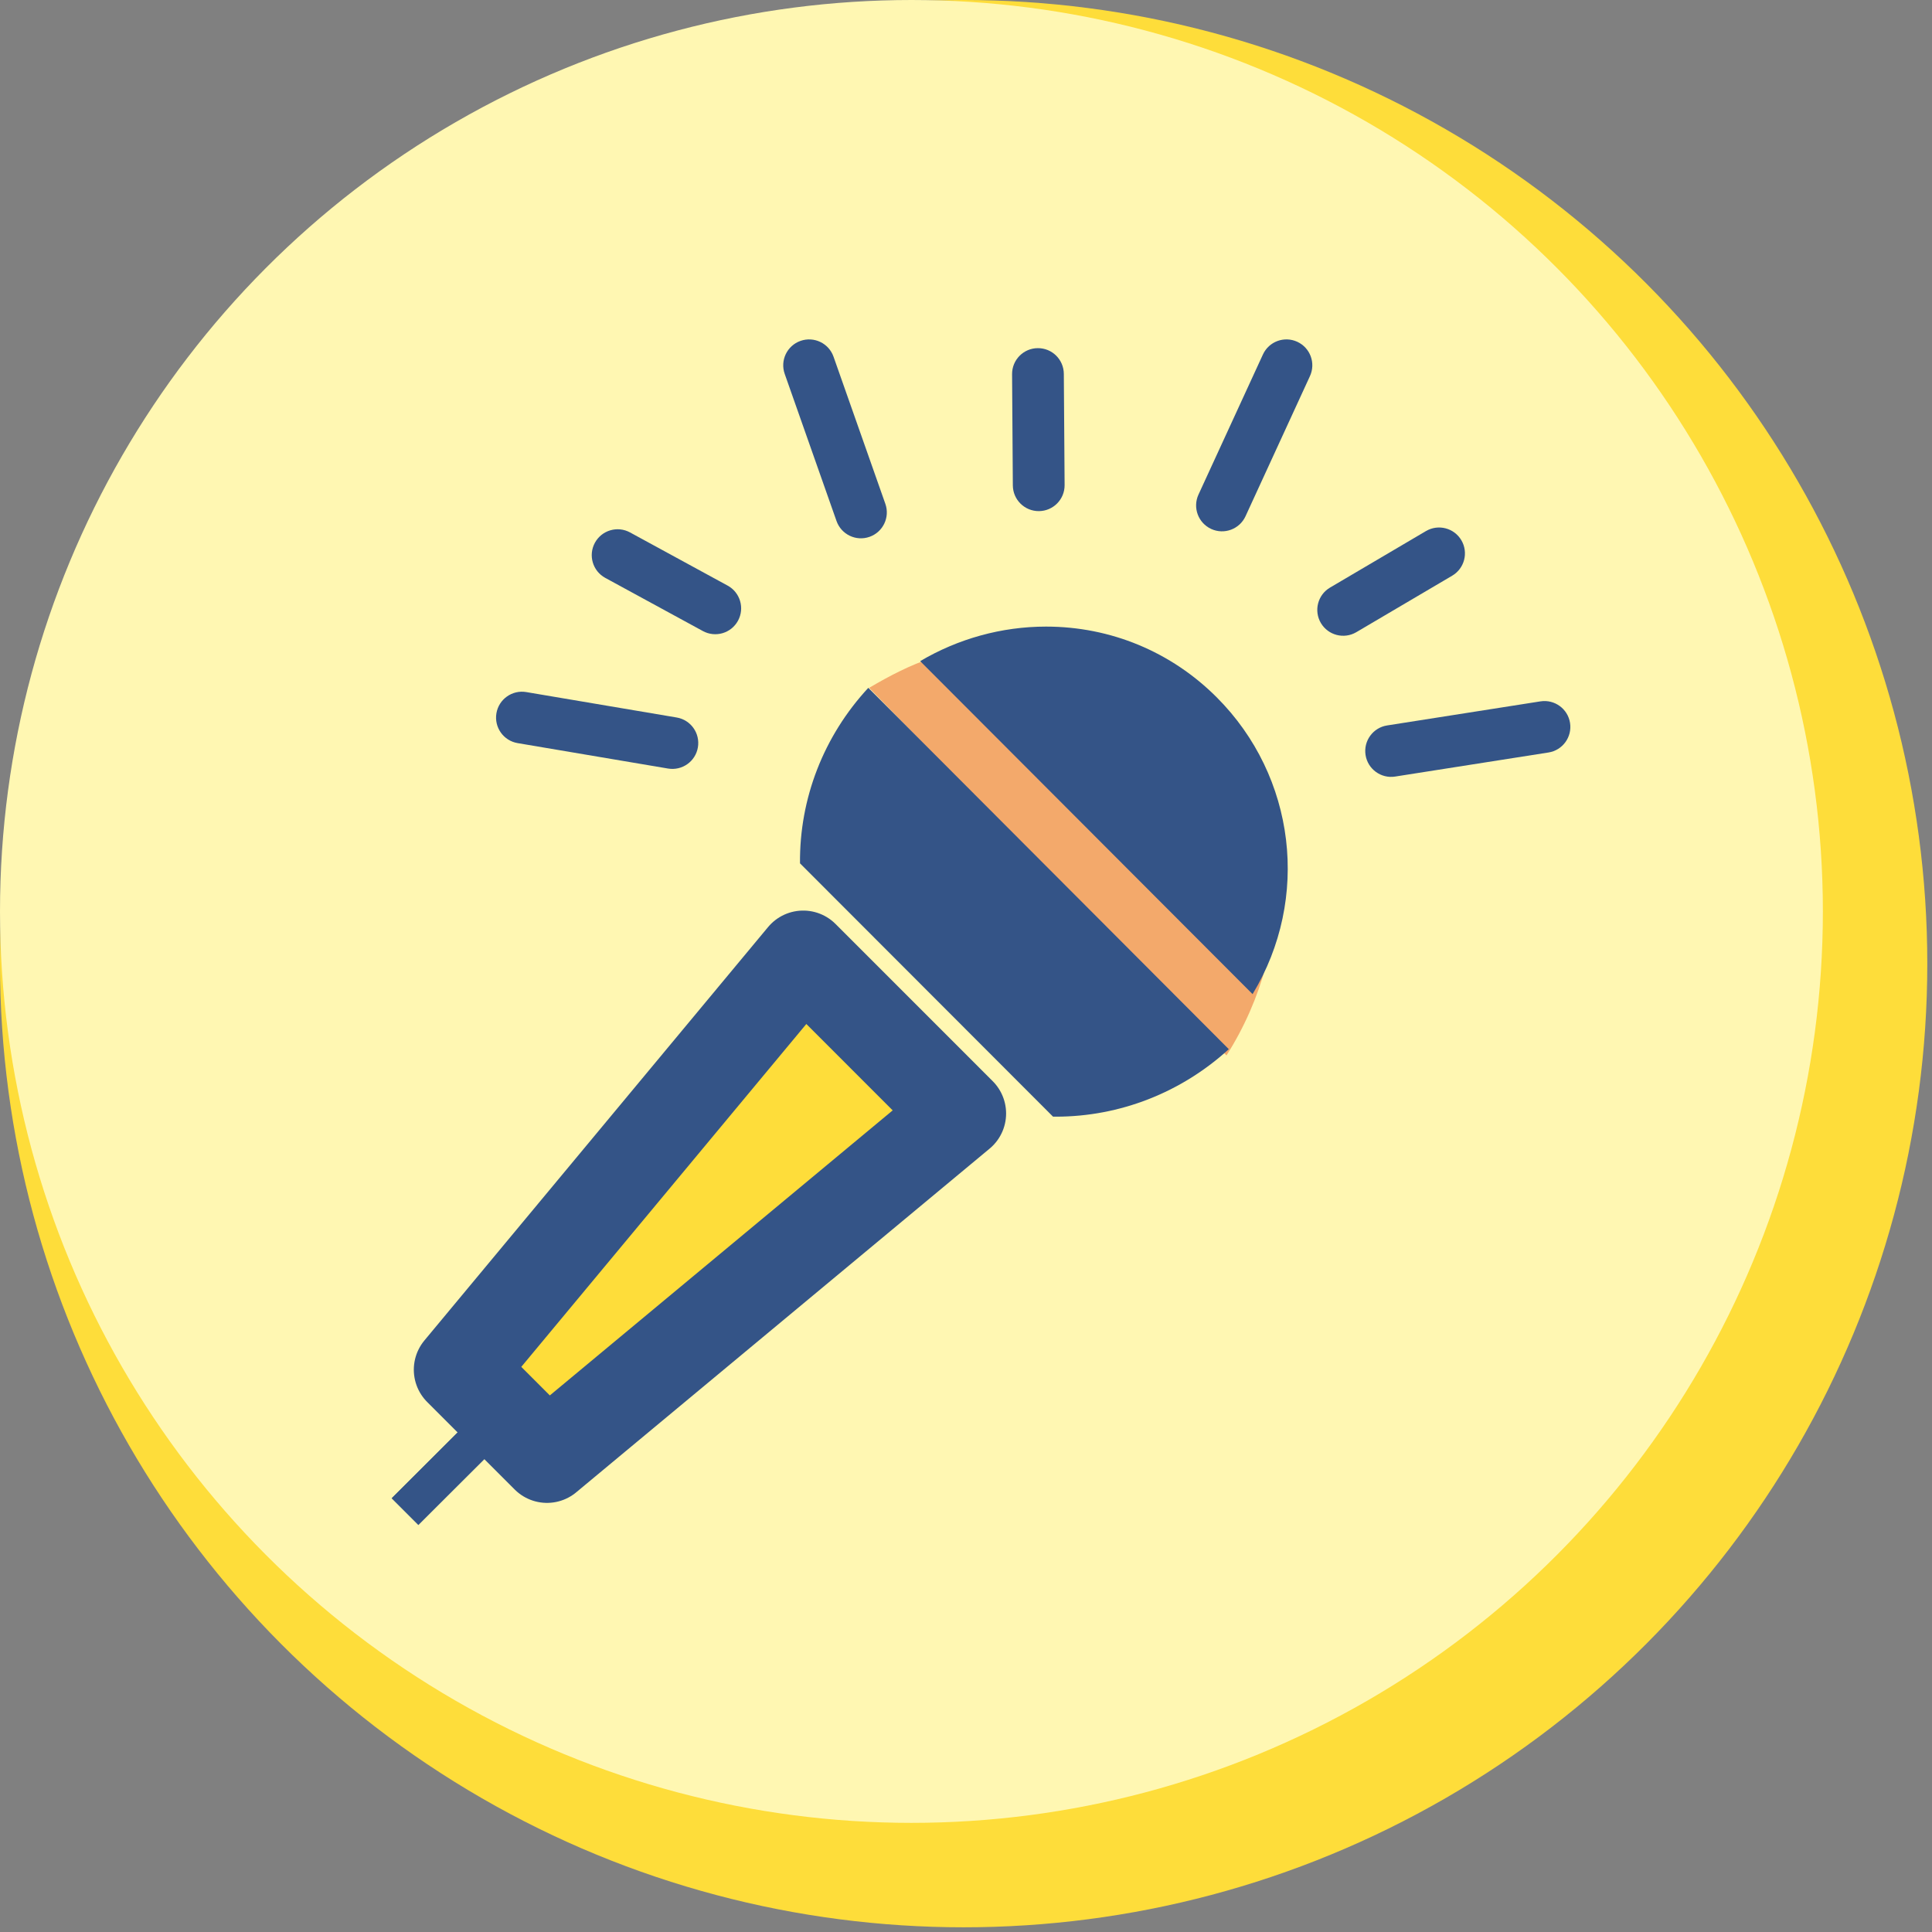<svg width="74" height="74" viewBox="0 0 74 74" fill="none" xmlns="http://www.w3.org/2000/svg">
<rect x="0" y="0" width="74" height="74" fill="#808080" stroke="none"/>
<circle cx="36.91" cy="36.91" r="36.91" fill="#FEDD3A"/>
<circle cx="34.91" cy="34.91" r="34.91" fill="#FFF7B2"/>
<path d="M15 57.389L16.024 58.413L18.788 55.65L17.764 54.625L15 57.389Z" fill="#345487"/>
<path d="M15.011 57.379L17.774 54.635L18.778 55.66L16.025 58.393L15.011 57.379Z" fill="#345487"/>
<path d="M17.609 52.453L30.775 36.637L36.776 42.66L20.952 55.795L17.609 52.453Z" fill="#FEDD3A"/>
<path d="M36.786 42.649L20.951 55.814L17.6 52.463L30.765 36.627L36.786 42.649ZM36.786 42.649L20.951 55.814" stroke="#345487" stroke-width="3.5" stroke-linecap="round" stroke-linejoin="round"/>
<path d="M33.29 26.346C34.898 25.396 36.36 24.782 38.256 24.782C41.002 24.782 44.255 25.185 46.195 27.129C49.555 30.495 49.714 36.123 46.977 40.425L33.29 26.346Z" fill="#F3A96B"/>
<path d="M40.333 42.77L30.642 33.068C30.619 30.586 31.546 28.194 33.258 26.346L47.066 40.186C45.25 41.843 42.898 42.771 40.444 42.771L40.333 42.77Z" fill="#345487"/>
<path d="M35.245 25.323C36.692 24.468 38.36 24 40.066 24C42.538 24 44.86 24.963 46.607 26.713C49.631 29.742 50.193 34.412 47.977 38.078L35.245 25.323Z" fill="#345487"/>
<path fill-rule="evenodd" clip-rule="evenodd" d="M60.136 27.689C60.221 28.23 59.852 28.737 59.311 28.822L53.437 29.744C52.896 29.829 52.389 29.459 52.304 28.919C52.219 28.378 52.589 27.87 53.13 27.786L59.003 26.864C59.544 26.779 60.051 27.148 60.136 27.689Z" fill="#345487"/>
<path fill-rule="evenodd" clip-rule="evenodd" d="M55.974 20.693C56.251 21.165 56.094 21.772 55.623 22.05L51.95 24.214C51.478 24.492 50.87 24.334 50.592 23.863C50.315 23.391 50.472 22.783 50.943 22.506L54.616 20.342C55.088 20.064 55.696 20.221 55.974 20.693Z" fill="#345487"/>
<path fill-rule="evenodd" clip-rule="evenodd" d="M49.688 13.091C50.185 13.32 50.403 13.908 50.174 14.406L47.706 19.774C47.477 20.271 46.888 20.489 46.391 20.26C45.894 20.031 45.676 19.443 45.904 18.945L48.373 13.577C48.602 13.08 49.19 12.862 49.688 13.091Z" fill="#345487"/>
<path fill-rule="evenodd" clip-rule="evenodd" d="M39.749 13.335C40.297 13.331 40.743 13.771 40.747 14.319L40.777 18.579C40.781 19.127 40.34 19.573 39.793 19.577C39.245 19.581 38.798 19.14 38.794 18.593L38.765 14.333C38.761 13.785 39.202 13.338 39.749 13.335Z" fill="#345487"/>
<path fill-rule="evenodd" clip-rule="evenodd" d="M30.661 13.057C31.178 12.875 31.744 13.146 31.926 13.662L33.911 19.298C34.093 19.814 33.822 20.38 33.305 20.562C32.789 20.744 32.223 20.473 32.041 19.957L30.056 14.321C29.874 13.805 30.145 13.239 30.661 13.057Z" fill="#345487"/>
<path fill-rule="evenodd" clip-rule="evenodd" d="M22.786 20.789C23.048 20.308 23.65 20.131 24.131 20.393L27.87 22.43C28.351 22.692 28.529 23.294 28.267 23.775C28.005 24.256 27.403 24.433 26.922 24.171L23.182 22.134C22.702 21.872 22.524 21.27 22.786 20.789Z" fill="#345487"/>
<path fill-rule="evenodd" clip-rule="evenodd" d="M19.014 27.32C19.105 26.781 19.617 26.417 20.157 26.508L25.919 27.482C26.459 27.573 26.822 28.085 26.731 28.625C26.64 29.165 26.128 29.528 25.588 29.437L19.826 28.463C19.286 28.372 18.923 27.86 19.014 27.32Z" fill="#345487"/>
</svg>
